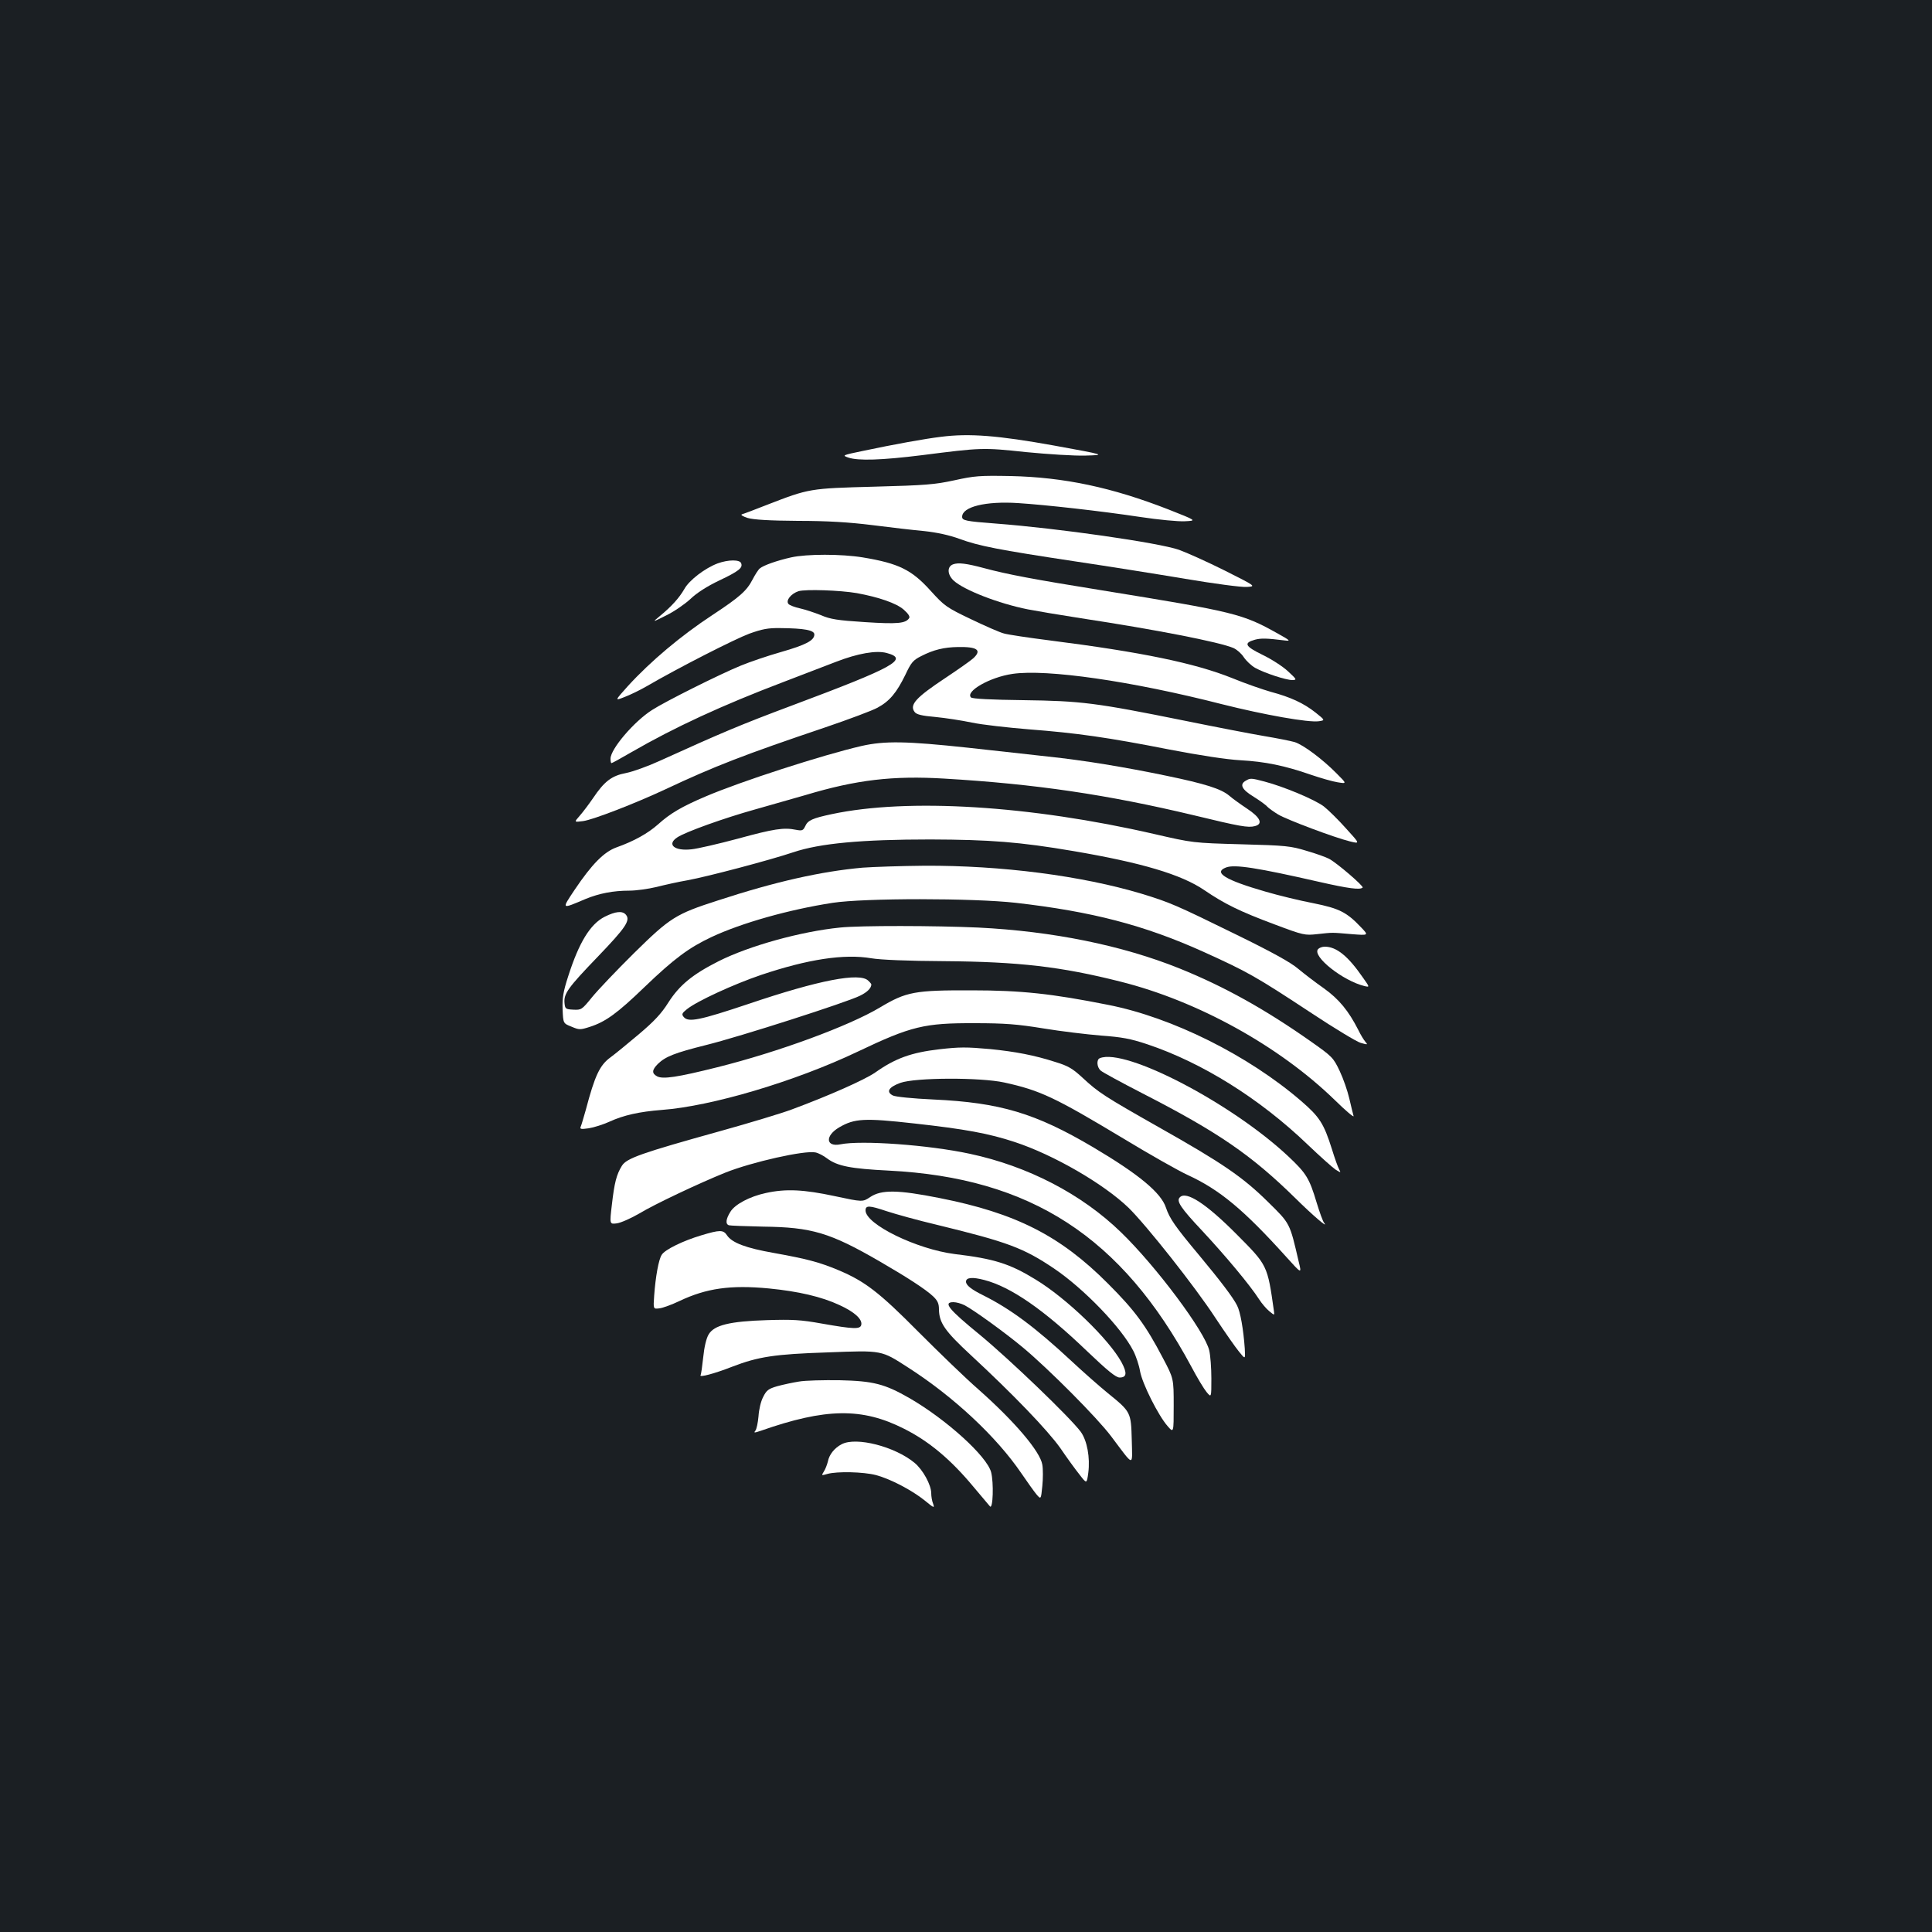 <?xml version="1.0" standalone="no"?>
<!DOCTYPE svg PUBLIC "-//W3C//DTD SVG 20010904//EN"
 "http://www.w3.org/TR/2001/REC-SVG-20010904/DTD/svg10.dtd">
<svg version="1.0" xmlns="http://www.w3.org/2000/svg"
 width="1000pt" height="1000pt" viewBox="0 0 1000 1000"
 preserveAspectRatio="xMidYMid meet">
<rect width="100%" height="100%" fill="#1b1f23"/>
<g transform="translate(0,1000) scale(0.1,-0.1)"
fill="#ffffff" stroke="none">
<path d="M4870 7739 c-83 -10 -238 -38 -404 -73 -106 -22 -108 -23 -76 -34 51
-18 172 -14 382 12 306 39 315 40 538 16 114 -11 251 -20 310 -18 104 3 104 3
-165 52 -289 52 -438 64 -585 45z"/>
<path d="M4940 7514 c-102 -22 -149 -26 -415 -33 -334 -9 -336 -9 -555 -94
-63 -25 -122 -47 -130 -49 -8 -3 5 -11 30 -19 31 -9 112 -14 260 -15 152 0
265 -7 385 -22 94 -12 215 -26 270 -31 65 -7 129 -21 181 -40 100 -37 204 -57
594 -116 168 -25 426 -66 575 -91 148 -25 291 -44 318 -42 49 3 49 3 -114 85
-90 45 -197 93 -236 107 -105 37 -630 112 -948 136 -158 12 -175 16 -175 35 0
52 122 82 290 71 141 -9 428 -41 633 -72 93 -14 196 -24 230 -22 62 3 62 3
-85 61 -292 114 -540 167 -818 173 -159 3 -186 1 -290 -22z"/>
<path d="M4095 7115 c-72 -16 -143 -41 -162 -57 -8 -6 -25 -33 -38 -58 -30
-58 -66 -90 -207 -183 -163 -107 -320 -239 -438 -368 -69 -77 -69 -77 -18 -57
29 11 81 36 117 57 165 96 454 243 529 271 67 24 97 30 160 29 126 -1 177 -11
177 -33 0 -31 -44 -54 -173 -91 -67 -19 -161 -51 -207 -70 -108 -44 -394 -187
-460 -230 -93 -59 -215 -202 -215 -252 0 -12 2 -23 5 -23 3 0 49 25 102 56
225 130 472 244 788 364 99 38 221 85 271 104 113 44 210 61 264 46 116 -31
40 -73 -489 -271 -270 -101 -364 -141 -686 -287 -61 -28 -139 -56 -174 -63
-75 -14 -113 -43 -172 -131 -22 -32 -53 -73 -69 -91 -29 -33 -29 -33 18 -27
52 7 271 92 427 165 253 119 408 179 829 321 120 41 241 86 268 101 63 34 99
78 144 170 30 64 40 76 82 97 64 33 119 46 190 47 101 2 125 -16 80 -58 -13
-12 -77 -57 -143 -101 -154 -102 -189 -140 -161 -177 9 -13 37 -20 107 -26 52
-5 137 -18 189 -29 52 -11 185 -26 295 -35 248 -19 410 -42 730 -105 157 -30
293 -51 365 -55 128 -7 230 -28 365 -75 50 -17 112 -35 138 -39 49 -8 49 -8
-5 46 -72 73 -172 148 -217 162 -21 6 -91 20 -157 31 -65 11 -252 47 -414 80
-460 93 -534 102 -834 106 -165 2 -263 7 -270 14 -31 31 97 105 215 122 176
26 616 -37 1084 -157 219 -55 448 -96 502 -88 32 5 32 5 -18 45 -62 49 -130
80 -231 107 -42 12 -132 43 -200 71 -194 78 -471 135 -943 195 -110 14 -217
30 -238 36 -21 5 -98 39 -171 74 -128 61 -138 69 -208 146 -99 110 -166 143
-353 174 -110 18 -289 18 -370 0z m340 -185 c114 -21 204 -52 242 -85 23 -20
34 -36 29 -44 -18 -28 -60 -32 -230 -21 -141 9 -179 15 -227 36 -33 13 -81 29
-108 35 -27 6 -54 16 -60 23 -15 18 13 53 52 66 37 11 214 5 302 -10z"/>
<path d="M3715 7084 c-65 -24 -148 -87 -173 -133 -26 -45 -65 -89 -127 -140
-40 -33 -40 -33 34 4 41 20 97 59 125 85 32 31 87 66 148 95 103 49 124 66
114 90 -7 19 -66 19 -121 -1z"/>
<path d="M4933 7079 c-32 -12 -30 -53 3 -84 53 -49 233 -119 384 -149 41 -8
165 -29 275 -46 388 -59 716 -123 789 -154 18 -8 42 -29 54 -48 12 -18 38 -43
59 -55 49 -27 159 -63 192 -63 25 1 23 3 -23 46 -27 25 -86 63 -132 85 -90 44
-99 61 -38 78 31 8 58 8 154 -4 32 -4 28 0 -35 35 -183 103 -223 113 -915 225
-348 56 -486 82 -605 114 -93 25 -135 30 -162 20z"/>
<path d="M4460 6139 c-204 -47 -627 -184 -809 -262 -122 -52 -182 -87 -245
-144 -53 -47 -125 -87 -215 -119 -64 -23 -127 -86 -217 -220 -68 -102 -70
-101 57 -47 71 29 143 43 226 43 36 0 99 9 141 19 43 11 115 27 162 35 103 19
425 104 547 145 137 46 353 66 708 66 310 -1 464 -13 740 -60 353 -60 559
-121 678 -202 106 -72 183 -110 365 -178 149 -56 156 -57 220 -50 84 9 71 9
177 0 90 -7 90 -7 50 35 -75 79 -113 98 -247 125 -68 13 -180 40 -248 60 -208
60 -272 99 -204 125 44 17 160 -1 484 -75 150 -34 210 -42 223 -29 7 7 -135
129 -174 149 -15 8 -67 27 -116 41 -82 25 -106 28 -338 34 -250 7 -250 7 -450
53 -643 148 -1276 187 -1670 103 -99 -21 -124 -32 -137 -62 -11 -23 -16 -25
-48 -19 -63 13 -115 5 -301 -46 -101 -27 -209 -52 -240 -55 -88 -10 -130 25
-73 62 42 28 243 100 401 144 81 23 200 57 263 75 263 79 452 101 718 85 473
-28 844 -83 1292 -190 239 -58 280 -65 315 -56 44 11 29 45 -41 91 -33 22 -75
52 -92 67 -42 35 -123 61 -326 103 -211 44 -429 80 -611 99 -77 9 -264 29
-416 46 -317 34 -429 36 -549 9z"/>
<path d="M6448 5959 c-34 -19 -20 -46 41 -83 32 -20 64 -43 71 -52 8 -8 33
-26 56 -40 48 -28 290 -119 371 -139 53 -13 53 -13 -20 67 -39 44 -92 96 -115
114 -46 35 -208 103 -308 129 -68 18 -73 18 -96 4z"/>
<path d="M4465 5509 c-213 -19 -451 -72 -750 -170 -218 -70 -247 -89 -433
-272 -90 -89 -188 -192 -218 -229 -52 -64 -55 -66 -96 -64 -40 2 -43 4 -46 33
-5 49 16 79 172 241 144 150 170 188 146 217 -18 22 -54 18 -110 -10 -75 -38
-133 -133 -189 -308 -26 -80 -31 -113 -29 -171 3 -73 3 -73 46 -90 40 -17 45
-17 95 -1 81 26 142 70 283 206 153 147 230 204 347 259 156 73 400 142 627
177 163 25 727 25 948 0 393 -45 664 -115 972 -254 229 -104 267 -125 560
-318 118 -78 232 -147 253 -153 36 -10 38 -10 24 6 -8 9 -25 37 -37 62 -50 98
-99 158 -177 214 -43 30 -103 76 -133 101 -38 33 -136 87 -320 177 -316 155
-344 167 -491 212 -310 93 -726 147 -1124 145 -121 -1 -265 -6 -320 -10z"/>
<path d="M4348 5199 c-201 -20 -469 -94 -628 -174 -135 -68 -203 -124 -260
-213 -37 -59 -74 -98 -153 -165 -58 -49 -123 -102 -146 -119 -57 -41 -82 -95
-129 -273 -11 -38 -22 -77 -26 -86 -6 -13 0 -15 41 -9 26 4 74 19 107 34 74
34 156 52 271 61 258 19 692 148 1015 302 277 132 345 148 605 147 155 0 220
-5 355 -27 91 -15 225 -31 298 -37 109 -8 153 -16 240 -45 284 -95 582 -281
830 -519 65 -62 130 -120 145 -130 28 -17 28 -17 18 2 -6 11 -23 58 -37 104
-42 133 -64 167 -159 249 -275 237 -668 433 -1000 498 -291 58 -450 75 -705
75 -296 1 -339 -7 -476 -89 -161 -96 -525 -230 -841 -309 -208 -52 -282 -63
-312 -47 -28 15 -27 33 4 64 39 38 86 57 250 98 174 43 728 221 796 255 39 19
59 40 59 59 0 2 -7 11 -16 19 -43 44 -256 3 -619 -120 -254 -85 -312 -97 -336
-68 -12 14 -9 20 16 40 50 41 243 130 385 178 241 81 429 110 570 86 47 -8
188 -14 380 -15 382 -3 602 -28 910 -106 399 -100 821 -333 1109 -613 57 -56
101 -93 97 -82 -3 10 -13 51 -22 90 -9 39 -31 103 -50 143 -33 69 -38 74 -147
151 -240 169 -451 286 -681 379 -298 120 -658 193 -1043 212 -220 10 -611 11
-715 0z"/>
<path d="M6822 5087 c-31 -37 129 -164 241 -191 27 -6 27 -6 -10 46 -76 110
-136 158 -196 158 -14 0 -29 -6 -35 -13z"/>
<path d="M4862 4569 c-145 -17 -227 -46 -333 -121 -54 -37 -235 -118 -432
-191 -51 -19 -216 -69 -367 -111 -410 -114 -487 -141 -511 -180 -28 -45 -39
-88 -52 -202 -12 -101 -12 -101 26 -96 21 3 73 26 116 51 79 48 308 156 444
211 140 56 413 117 468 105 15 -3 42 -17 60 -31 54 -40 122 -53 319 -63 735
-37 1206 -343 1567 -1016 29 -55 64 -113 78 -130 25 -30 25 -30 25 70 0 55 -5
120 -11 145 -22 97 -275 436 -457 612 -204 198 -482 342 -782 406 -213 46
-562 71 -670 49 -76 -15 -81 44 -6 88 79 46 130 49 388 20 263 -29 387 -52
520 -96 201 -66 460 -216 589 -340 92 -90 344 -408 449 -569 49 -74 104 -153
123 -176 33 -41 33 -41 30 15 -7 100 -23 192 -40 224 -21 42 -85 126 -198 262
-123 147 -151 188 -170 244 -25 77 -139 172 -377 313 -298 176 -481 231 -826
247 -109 5 -198 14 -211 21 -36 19 -21 43 39 65 78 28 415 29 538 2 187 -41
262 -77 615 -289 137 -83 287 -168 335 -190 165 -76 289 -179 509 -423 81 -90
81 -90 65 -25 -47 202 -43 195 -160 310 -129 127 -233 199 -563 385 -284 161
-313 180 -395 256 -52 48 -75 62 -141 82 -108 35 -208 54 -338 67 -123 11
-158 11 -263 -1z"/>
<path d="M5693 4523 c-19 -7 -16 -48 5 -65 9 -8 106 -61 215 -117 392 -201
564 -319 794 -545 87 -86 171 -158 147 -126 -7 8 -24 56 -39 105 -38 127 -54
152 -145 238 -292 275 -845 564 -977 510z"/>
<path d="M3964 3825 c-84 -18 -161 -59 -184 -98 -23 -37 -26 -63 -7 -69 6 -2
86 -5 177 -7 252 -3 346 -31 605 -181 138 -80 236 -143 275 -180 23 -22 30
-37 30 -67 1 -70 30 -112 166 -238 218 -202 396 -387 462 -480 34 -50 79 -112
100 -138 37 -48 37 -48 45 10 10 79 -6 166 -39 212 -55 74 -364 371 -521 501
-164 134 -193 170 -138 170 15 0 40 -7 58 -16 48 -25 211 -143 302 -219 132
-110 383 -362 456 -459 122 -162 110 -160 107 -19 -4 144 -4 145 -125 243 -44
36 -129 111 -189 167 -184 171 -312 267 -454 338 -63 31 -90 53 -90 71 0 22
33 25 94 9 139 -36 309 -154 533 -369 107 -102 149 -136 168 -136 37 0 40 23
10 79 -66 120 -284 331 -446 429 -132 81 -214 107 -417 131 -197 25 -462 154
-462 226 0 27 20 26 109 -4 49 -16 165 -48 258 -70 370 -90 450 -120 609 -227
154 -104 349 -306 410 -426 14 -27 30 -75 35 -106 12 -65 94 -228 142 -283 32
-37 32 -37 32 105 0 141 0 141 -56 247 -89 170 -145 246 -284 385 -247 248
-477 365 -872 443 -216 43 -301 44 -359 5 -39 -26 -39 -26 -184 5 -159 34
-252 39 -356 16z"/>
<path d="M6107 3803 c-20 -19 4 -55 115 -173 123 -132 248 -282 295 -355 14
-22 38 -50 53 -62 27 -22 27 -22 24 0 -34 240 -33 237 -193 398 -158 159 -261
226 -294 192z"/>
<path d="M3630 3606 c-94 -28 -189 -74 -205 -101 -16 -24 -32 -114 -39 -211
-5 -70 -5 -70 27 -66 18 2 64 19 104 38 139 66 264 84 463 65 153 -15 273 -43
365 -86 77 -35 119 -73 113 -102 -5 -24 -38 -23 -203 6 -111 20 -153 22 -285
18 -194 -6 -274 -26 -302 -74 -12 -19 -23 -66 -28 -117 -5 -47 -11 -90 -14
-94 -8 -13 69 7 164 44 135 52 220 65 493 74 286 11 277 12 417 -78 237 -152
458 -359 586 -547 30 -44 65 -93 78 -109 24 -28 24 -28 31 42 4 39 4 89 0 111
-11 68 -143 223 -329 388 -67 58 -206 193 -311 298 -204 206 -278 263 -416
321 -98 41 -163 58 -335 89 -142 25 -215 52 -241 91 -19 29 -37 29 -133 0z"/>
<path d="M4135 2849 c-32 -5 -83 -16 -112 -24 -45 -13 -56 -21 -73 -56 -12
-22 -22 -66 -24 -100 -3 -33 -10 -66 -16 -74 -10 -12 -6 -12 27 -1 336 118
525 121 742 11 128 -64 241 -158 359 -300 41 -49 80 -95 86 -102 16 -17 20
123 6 177 -22 83 -232 273 -422 383 -129 74 -187 89 -363 93 -82 1 -177 -1
-210 -7z"/>
<path d="M4357 2525 c-37 -19 -65 -53 -72 -90 -4 -16 -13 -40 -21 -52 -13 -21
-13 -21 19 -12 49 14 186 11 251 -6 75 -20 186 -78 253 -132 47 -39 51 -40 43
-17 -6 14 -10 39 -10 55 0 43 -43 122 -87 158 -102 84 -301 135 -376 96z"/>
</g>
</svg>
